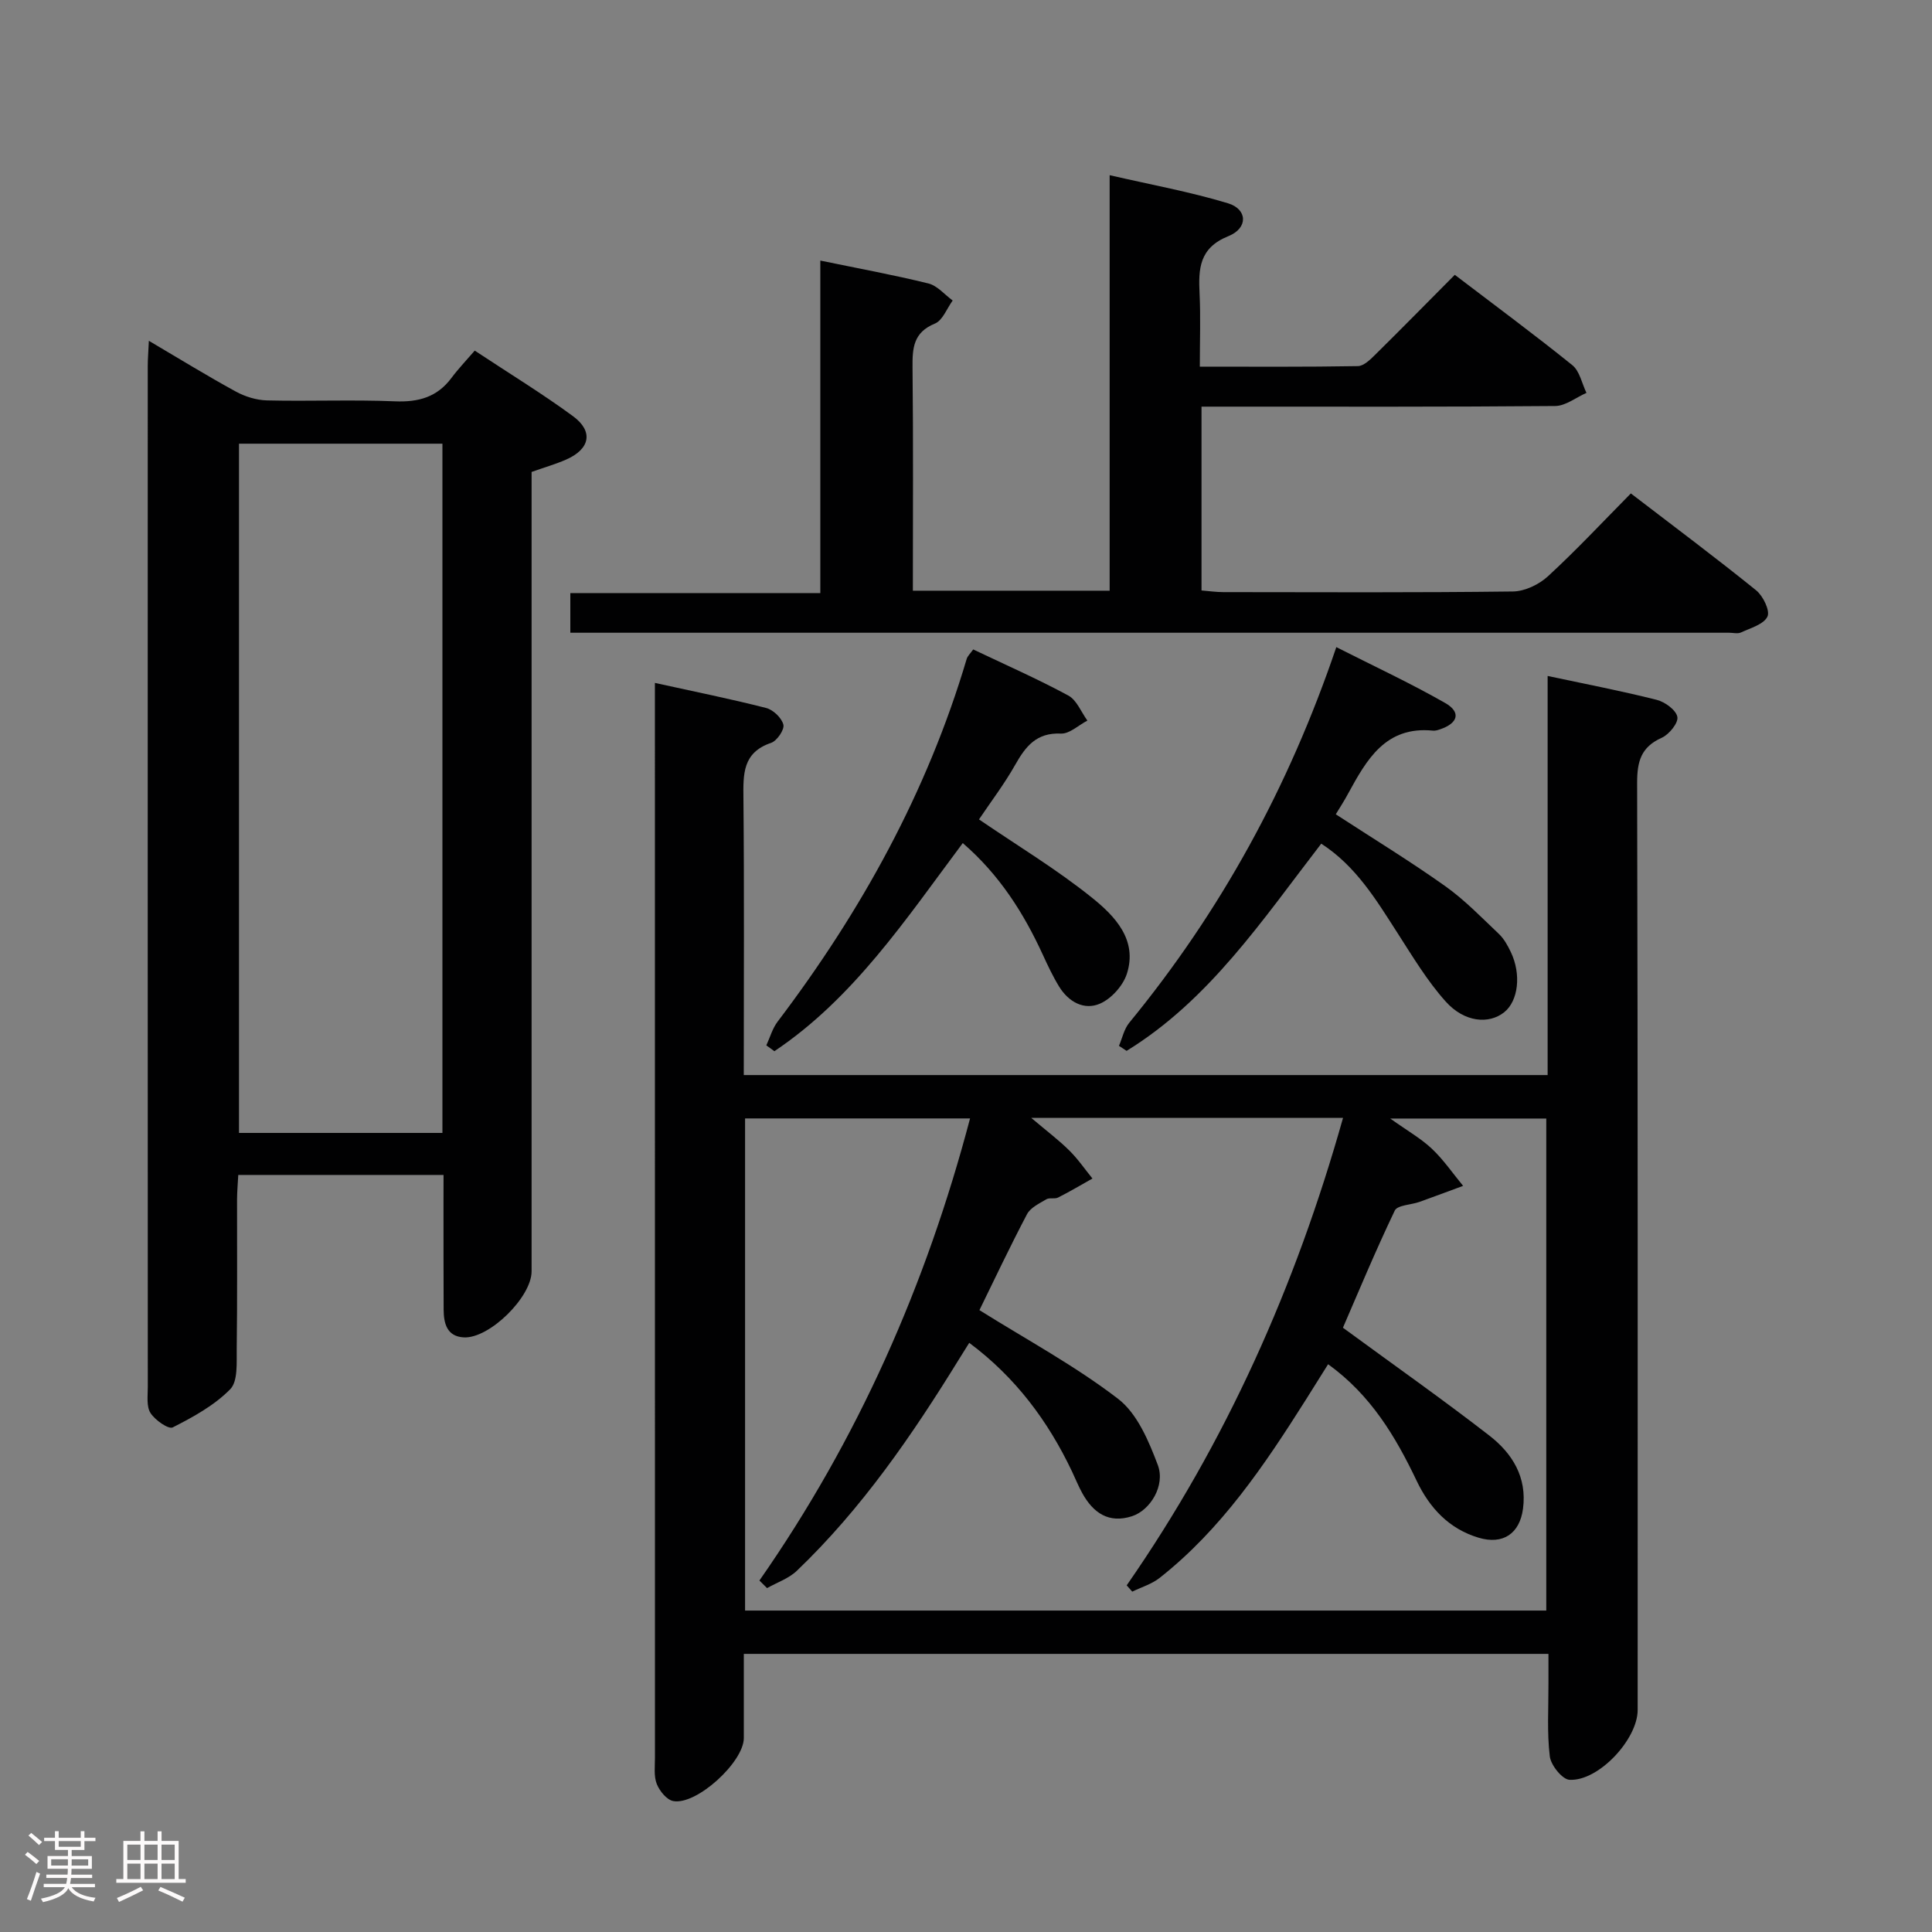 <svg enable-background="new 0 0 400 400" viewBox="0 0 400 400" xmlns="http://www.w3.org/2000/svg"><rect x="0" y="0" width="400" height="400" fill="#808080" stroke="none"/><path d="m5.17 384 .55-.58c.85.61 1.65 1.24 2.4 1.87l-.59.64c-.83-.73-1.62-1.38-2.36-1.93m1.22 9.53-.82-.34c.71-1.76 1.37-3.64 1.98-5.63.24.13.5.25.76.36-.6 1.67-1.24 3.54-1.92 5.61m-.5-13.5.57-.54c.56.44 1.31 1.06 2.26 1.87l-.64.64c-.68-.66-1.41-1.32-2.19-1.97m3.25.46h2.24v-1.36h.77v1.36h4.57v-1.36h.76v1.36h2.28v.69h-2.28v1.84h-2.64v1.26h4.18v2.64h-4.21c0 .45-.02.86-.05 1.21h4.32v.69h-4.38c-.04.34-.1.75-.19 1.22h5.15v.69h-4.82c.87 1.19 2.51 1.92 4.93 2.19-.17.31-.3.57-.37.76-2.77-.49-4.52-1.41-5.26-2.76-.56 1.26-2.3 2.23-5.24 2.9-.12-.24-.26-.48-.43-.72 2.73-.55 4.38-1.34 4.96-2.38h-4.38v-.69h4.65c.1-.38.17-.79.21-1.22h-4.32v-.69h4.4c.03-.34.05-.75.05-1.21h-4.2v-2.64h4.23v-1.26h-2.69v-1.84h-2.24zm1.46 4.46v1.29h3.45c.01-.4.02-.57.01-.53v-.32-.45h-3.46zm1.55-2.59h4.57v-1.19h-4.57zm6.11 2.59h-3.42v.77c-.02.19-.01.37-.02.53h3.44z" fill="#fcfafa"/><path d="m32.63 379.16h.82v1.98h3.54v7.89h1.46v.78h-14.37v-.78h1.46v-7.89h3.54v-1.98h.82v1.98h2.73zm-3.49 11.48.5.73c-1.61.82-3.28 1.63-5 2.41-.13-.27-.28-.55-.44-.82 1.75-.72 3.4-1.49 4.94-2.32m-2.78-5.55h2.73v-3.18h-2.73zm0 3.95h2.73v-3.2h-2.73zm3.54-3.95h2.73v-3.18h-2.73zm0 3.95h2.73v-3.2h-2.73zm7.89 4.68c-1.84-.92-3.51-1.7-5.02-2.32l.45-.73c1.89.8 3.57 1.55 5.04 2.23zm-1.62-11.81h-2.73v3.18h2.73zm-2.73 7.13h2.73v-3.2h-2.73z" fill="#fcfafa"/><g fill="#010102"><path d="m135.59 141.39c8.23 1.81 15.68 3.31 23.03 5.19 1.46.37 3.23 2.06 3.57 3.46.25 1.03-1.33 3.35-2.54 3.76-5.94 2.01-5.78 6.5-5.73 11.51.18 18.97.07 37.94.07 57.27h166.43c0-27.3 0-54.55 0-82.63 7.97 1.7 15.34 3.11 22.6 4.95 1.7.43 3.99 2.1 4.26 3.53.24 1.23-1.71 3.63-3.22 4.31-4.31 1.93-5.12 4.89-5.11 9.38.16 63.97.11 127.94.11 191.91 0 6.06-8.07 14.78-14.11 14.46-1.5-.08-3.86-3.02-4.08-4.85-.6-4.93-.26-9.97-.28-14.97-.01-1.97 0-3.95 0-6.25-55.66 0-110.85 0-166.59 0 0 5.88.01 11.66 0 17.44-.02 4.96-9.79 13.93-14.61 13.03-1.35-.25-2.83-2.08-3.41-3.53-.64-1.61-.38-3.61-.38-5.43-.01-72.13-.01-144.27-.01-216.4 0-1.79 0-3.57 0-6.14zm67.19 129.86c9.88 6.18 19.86 11.56 28.73 18.38 3.95 3.04 6.33 8.73 8.2 13.68 1.61 4.28-1.58 9.39-5.35 10.61-4.81 1.55-8.01-.69-10.27-4.75-.8-1.44-1.42-2.99-2.13-4.49-4.98-10.5-11.74-19.55-21.29-26.66-.85 1.37-1.47 2.35-2.08 3.33-9.72 15.77-20.16 31-33.63 43.88-1.67 1.59-4.08 2.4-6.15 3.57-.53-.52-1.05-1.05-1.58-1.57 20.37-29.19 34.5-61.13 43.61-95.67-15.85 0-31.21 0-46.58 0v101.89h165.88c0-34.25 0-68.12 0-101.87-10.63 0-20.81 0-32.31 0 3.62 2.58 6.39 4.14 8.64 6.27 2.41 2.28 4.32 5.09 6.45 7.67-3.01 1.11-6.01 2.24-9.03 3.32-1.74.62-4.56.65-5.12 1.8-4.04 8.45-7.64 17.12-10.73 24.25 10.88 7.97 20.77 14.93 30.3 22.32 4.75 3.68 7.85 8.61 6.98 15.17-.69 5.15-4.15 7.49-9.18 5.99-6.15-1.84-10.15-6.17-12.82-11.75-4.39-9.21-9.51-17.8-18.35-24.17-1.67 2.67-3.15 5.04-4.64 7.4-8.56 13.54-17.49 26.8-30.27 36.86-1.62 1.27-3.75 1.9-5.64 2.82-.38-.43-.77-.86-1.15-1.3 20.58-29.61 34.99-61.99 44.79-96.78-21.45 0-42.35 0-64.55 0 3.21 2.72 5.68 4.57 7.85 6.72 1.79 1.76 3.23 3.87 4.82 5.83-2.37 1.33-4.7 2.72-7.12 3.94-.7.35-1.78-.03-2.43.36-1.45.87-3.28 1.72-4 3.09-3.56 6.76-6.82 13.68-9.85 19.86z"/><path d="m91.83 243.26c-14.53 0-28.31 0-42.5 0-.09 1.78-.24 3.38-.25 4.99-.02 10.33.07 20.66-.07 30.98-.04 2.88.28 6.74-1.35 8.4-3.28 3.34-7.65 5.74-11.9 7.9-.87.44-3.66-1.51-4.6-2.98-.87-1.36-.56-3.55-.56-5.37-.02-70.46-.02-140.93-.01-211.39 0-1.47.13-2.94.23-5.23 6.33 3.73 12.08 7.27 17.99 10.5 1.93 1.06 4.3 1.79 6.48 1.84 8.82.21 17.67-.18 26.48.19 4.88.2 8.72-.86 11.69-4.83 1.39-1.87 3.01-3.56 4.83-5.67 7.17 4.75 13.97 8.89 20.35 13.58 4.29 3.16 3.52 6.82-1.45 8.99-2.12.93-4.36 1.57-7.13 2.55v5.6 159.92c0 5.31-8.75 13.96-14.05 13.66-3.47-.19-4.14-2.87-4.16-5.73-.04-7.33-.02-14.66-.03-21.99 0-1.79.01-3.59.01-5.91zm-.23-8.7c0-47.89 0-95.17 0-142.7-14.24 0-28.26 0-42.12 0v142.7z"/><path d="m118.08 131c0-2.97 0-5.27 0-8.21h51.76c0-23.22 0-45.8 0-68.84 7.84 1.62 15.17 2.96 22.38 4.74 1.85.46 3.36 2.31 5.02 3.53-1.2 1.64-2.07 4.11-3.67 4.77-4.48 1.83-4.68 5.07-4.64 9.12.17 15.3.07 30.6.07 46.19h40.74c0-28.39 0-56.61 0-86.03 8.68 2 16.73 3.46 24.51 5.82 4.04 1.22 4.2 5.14.08 6.8-6.07 2.44-6.22 6.76-5.97 11.94.23 4.79.05 9.61.05 15.08 11.22 0 21.97.08 32.72-.11 1.22-.02 2.57-1.35 3.58-2.35 5.45-5.37 10.8-10.83 16.49-16.55 8.33 6.35 16.47 12.36 24.33 18.7 1.53 1.23 1.98 3.79 2.93 5.74-2.16.95-4.31 2.7-6.48 2.72-22.5.2-45 .13-67.49.13-1.79 0-3.59 0-5.73 0v38.06c1.59.13 3.04.34 4.48.34 20 .02 40 .12 59.99-.13 2.46-.03 5.41-1.44 7.26-3.15 5.86-5.39 11.31-11.23 17.16-17.15 8.91 6.83 17.56 13.29 25.95 20.07 1.43 1.16 2.91 4.22 2.33 5.43-.77 1.61-3.49 2.36-5.47 3.28-.69.32-1.64.06-2.48.06-78.33 0-156.65 0-234.98 0-1.47 0-2.94 0-4.92 0z"/><path d="m276.56 168.59c7.71 5.02 15.36 9.69 22.65 14.87 4.03 2.86 7.52 6.49 11.13 9.91 1.05 1 1.81 2.39 2.45 3.72 2.22 4.64 1.56 10.16-1.37 12.49-3.17 2.52-8.24 2.09-12.1-2.22-3.84-4.28-6.85-9.33-9.98-14.19-4.4-6.84-8.57-13.83-15.79-18.5-12.18 15.79-23.16 32.36-40.3 42.9-.53-.35-1.05-.7-1.58-1.04.69-1.61 1.06-3.48 2.13-4.78 18.86-22.99 32.98-48.61 42.87-77.77 7.71 3.91 15.31 7.44 22.56 11.58 3.31 1.9 2.65 4.18-1.08 5.44-.47.16-.99.32-1.47.27-9.84-.98-13.73 6.02-17.59 13.08-.77 1.45-1.67 2.81-2.53 4.24z"/><path d="m202.69 169.65c8.02 5.48 16.15 10.37 23.47 16.27 4.65 3.75 9.4 8.66 7.15 15.68-.79 2.47-3.2 5.16-5.56 6.19-3.29 1.44-6.52-.36-8.46-3.51-1.29-2.1-2.35-4.36-3.38-6.6-3.98-8.67-8.99-16.57-16.58-23.13-11.8 15.79-22.61 32.11-39 43.09-.56-.4-1.11-.81-1.67-1.21.76-1.64 1.26-3.49 2.33-4.9 17.3-22.82 30.97-47.53 39.15-75.1.17-.59.71-1.07 1.35-1.97 6.64 3.16 13.3 6.09 19.69 9.54 1.74.94 2.66 3.41 3.95 5.19-1.83.95-3.7 2.77-5.48 2.69-5.05-.23-7.29 2.62-9.46 6.46-2.27 4.02-5.1 7.73-7.5 11.31z"/></g></svg>